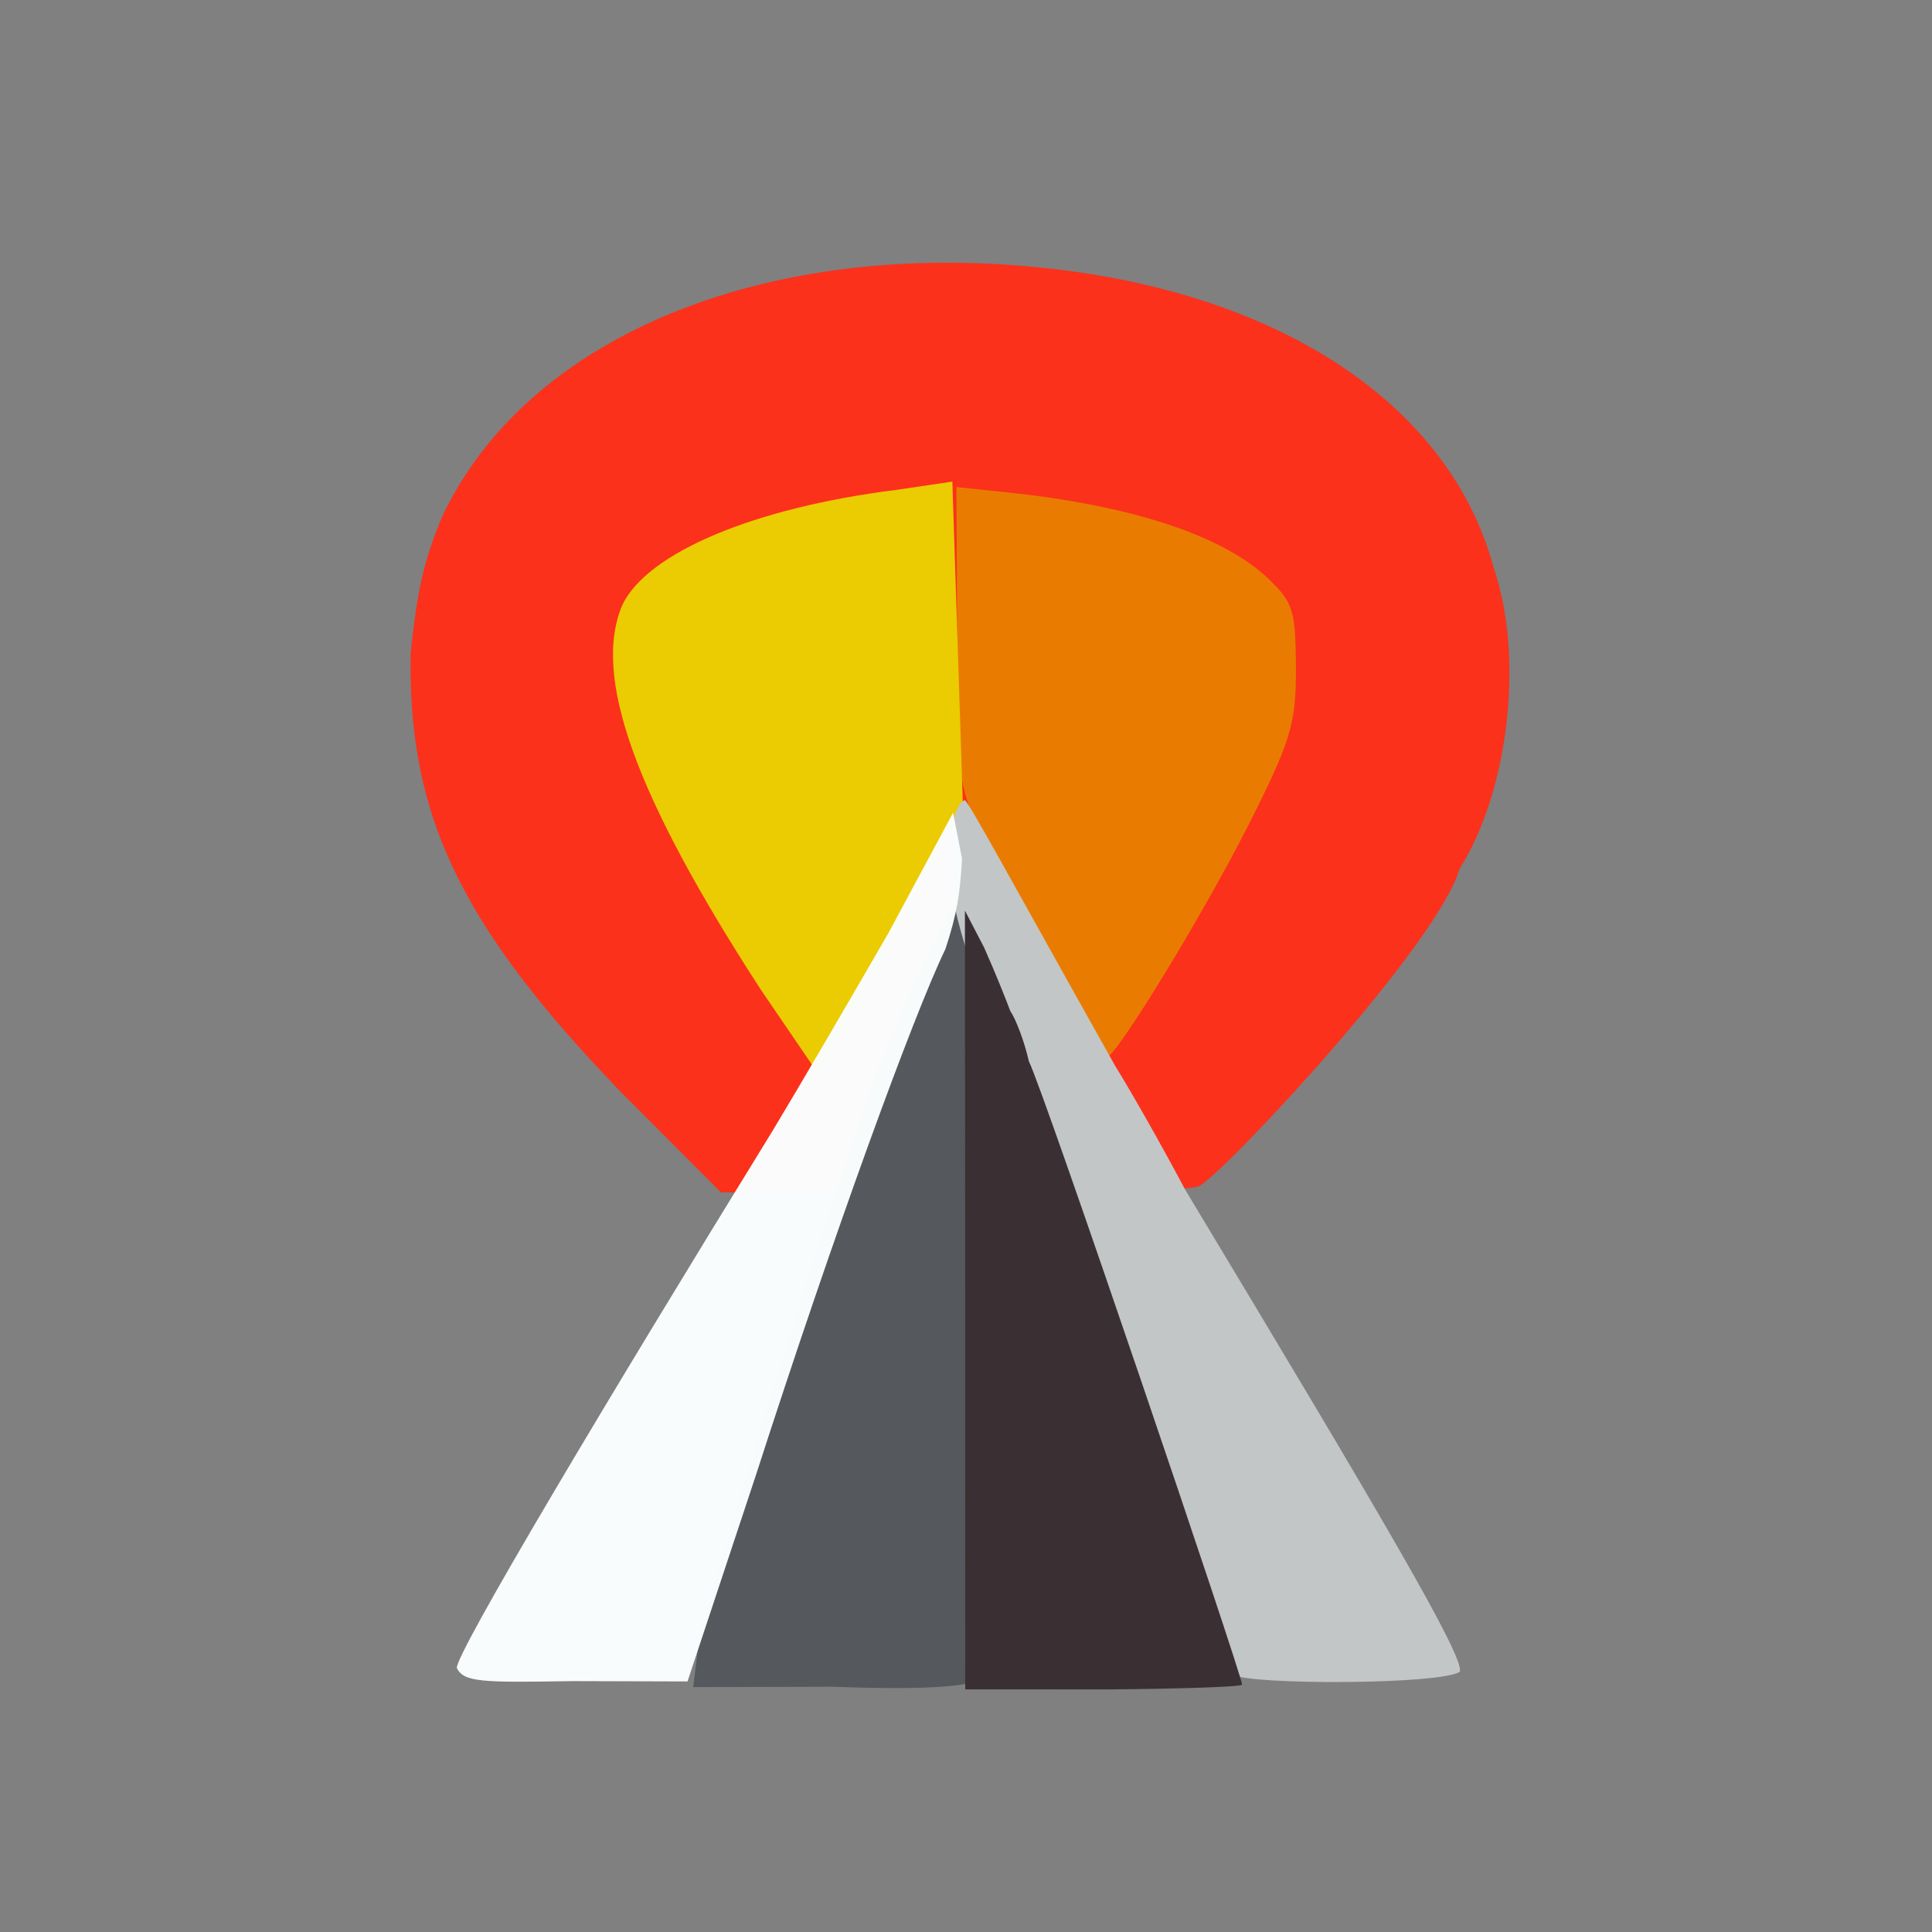 <?xml version="1.0" ?>
<svg xmlns="http://www.w3.org/2000/svg" version="1.1" width="224" height="224">
  <rect width="100%" height="100%" fill="#808080" stroke="none"/>
  <defs/>
  <g>
    <path d="M 72.139 126.773 C 53.082 107.046 47.275 94.233 47.614 75.647 C 48.411 68.309 49.111 65.097 51.245 59.943 C 60.919 39.28 87.998 28.0 119.542 30.914 C 147.217 33.409 167.844 46.236 173.156 65.744 C 176.725 76.133 174.974 91.624 169.203 100.772 C 166.759 109.373 142.549 135.358 139.206 137.402 C 138.846 138.176 125.835 138.003 110.705 138.206 L 83.592 138.253 L 72.139 126.773" stroke-width="0.0" fill="rgb(252, 49, 27)" opacity="0.992"/>
    <path d="M 81.045 190.124 C 81.993 185.887 98.604 131.198 102.38 122.598 C 106.816 111.85 110.524 104.434 111.366 104.511 C 112.776 104.296 113.814 120.112 113.995 157.209 C 114.589 183.432 114.738 192.977 113.683 194.517 C 113.154 195.473 107.827 196.0 96.555 195.562 L 80.372 195.606 L 81.045 190.124" stroke-width="0.0" fill="rgb(85, 88, 92)" opacity="1.0"/>
    <path d="M 120.789 110.361 C 110.135 90.422 110.979 93.326 110.98 73.876 L 110.887 56.468 L 117.757 57.197 C 132.188 58.813 142.797 62.48 147.732 67.771 C 150.046 70.081 150.192 71.502 150.254 77.34 C 150.268 83.925 149.71 85.789 144.806 95.539 C 139.752 105.561 129.396 122.651 128.17 122.715 C 128.016 123.043 124.811 116.981 120.789 110.361" stroke-width="1.0" fill="rgb(233, 125, 0)" opacity="0.993"/>
    <path d="M 88.187 114.707 C 73.608 92.242 68.593 78.317 72.185 70.075 C 75.134 64.064 87.391 58.865 103.965 56.792 L 110.418 55.838 L 111.634 93.271 L 104.702 106.326 C 101.267 113.329 97.536 120.459 96.733 122.353 L 95.021 124.735 L 88.187 114.707" stroke-width="1.0" fill="rgb(235, 203, 1)" opacity="0.998"/>
    <path d="M 142.916 194.16 C 142.909 193.226 141.364 189.837 140.268 186.723 C 139.044 183.502 136.827 177.629 135.314 173.351 C 133.651 169.604 131.56 163.972 130.515 160.995 C 129.47 158.183 124.454 144.707 119.229 131.034 C 111.824 110.136 110.099 105.286 110.158 100.124 C 110.242 96.056 110.511 93.511 111.835 92.76 C 112.189 92.708 117.237 102.099 129.332 123.643 C 130.956 126.243 134.643 132.704 137.392 137.897 C 159.922 175.359 169.893 192.217 169.249 193.829 C 167.073 195.326 144.971 195.382 142.916 194.16" stroke-width="0.0" fill="rgb(194, 198, 199)" opacity="1.0"/>
    <path d="M 52.967 193.404 C 52.708 191.893 70.496 162.091 89.607 131.055 C 92.655 126 98.646 115.738 102.993 108.203 L 110.504 94.225 L 111.539 99.582 C 111.31 103.684 110.943 105.989 109.62 110.02 C 105.935 117.633 96.698 142.957 87.717 170.805 L 79.712 194.949 L 66.399 194.91 C 55.791 195.092 53.799 195.034 52.967 193.404" stroke-width="1.0" fill="rgb(250, 253, 253)" opacity="0.987"/>
    <path d="M 111.904 150.792 L 111.874 105.577 L 114.1 109.858 C 115.442 112.873 116.623 115.849 117.135 117.219 C 117.796 118.179 118.787 120.804 119.29 123.057 C 120.913 126.153 144.062 194.41 144.006 195.305 C 144.268 195.569 136.95 195.805 128.358 195.877 L 111.91 195.87 L 111.904 150.792" stroke-width="1.0" fill="rgb(58, 48, 52)" opacity="1"/>
  </g>
</svg>
